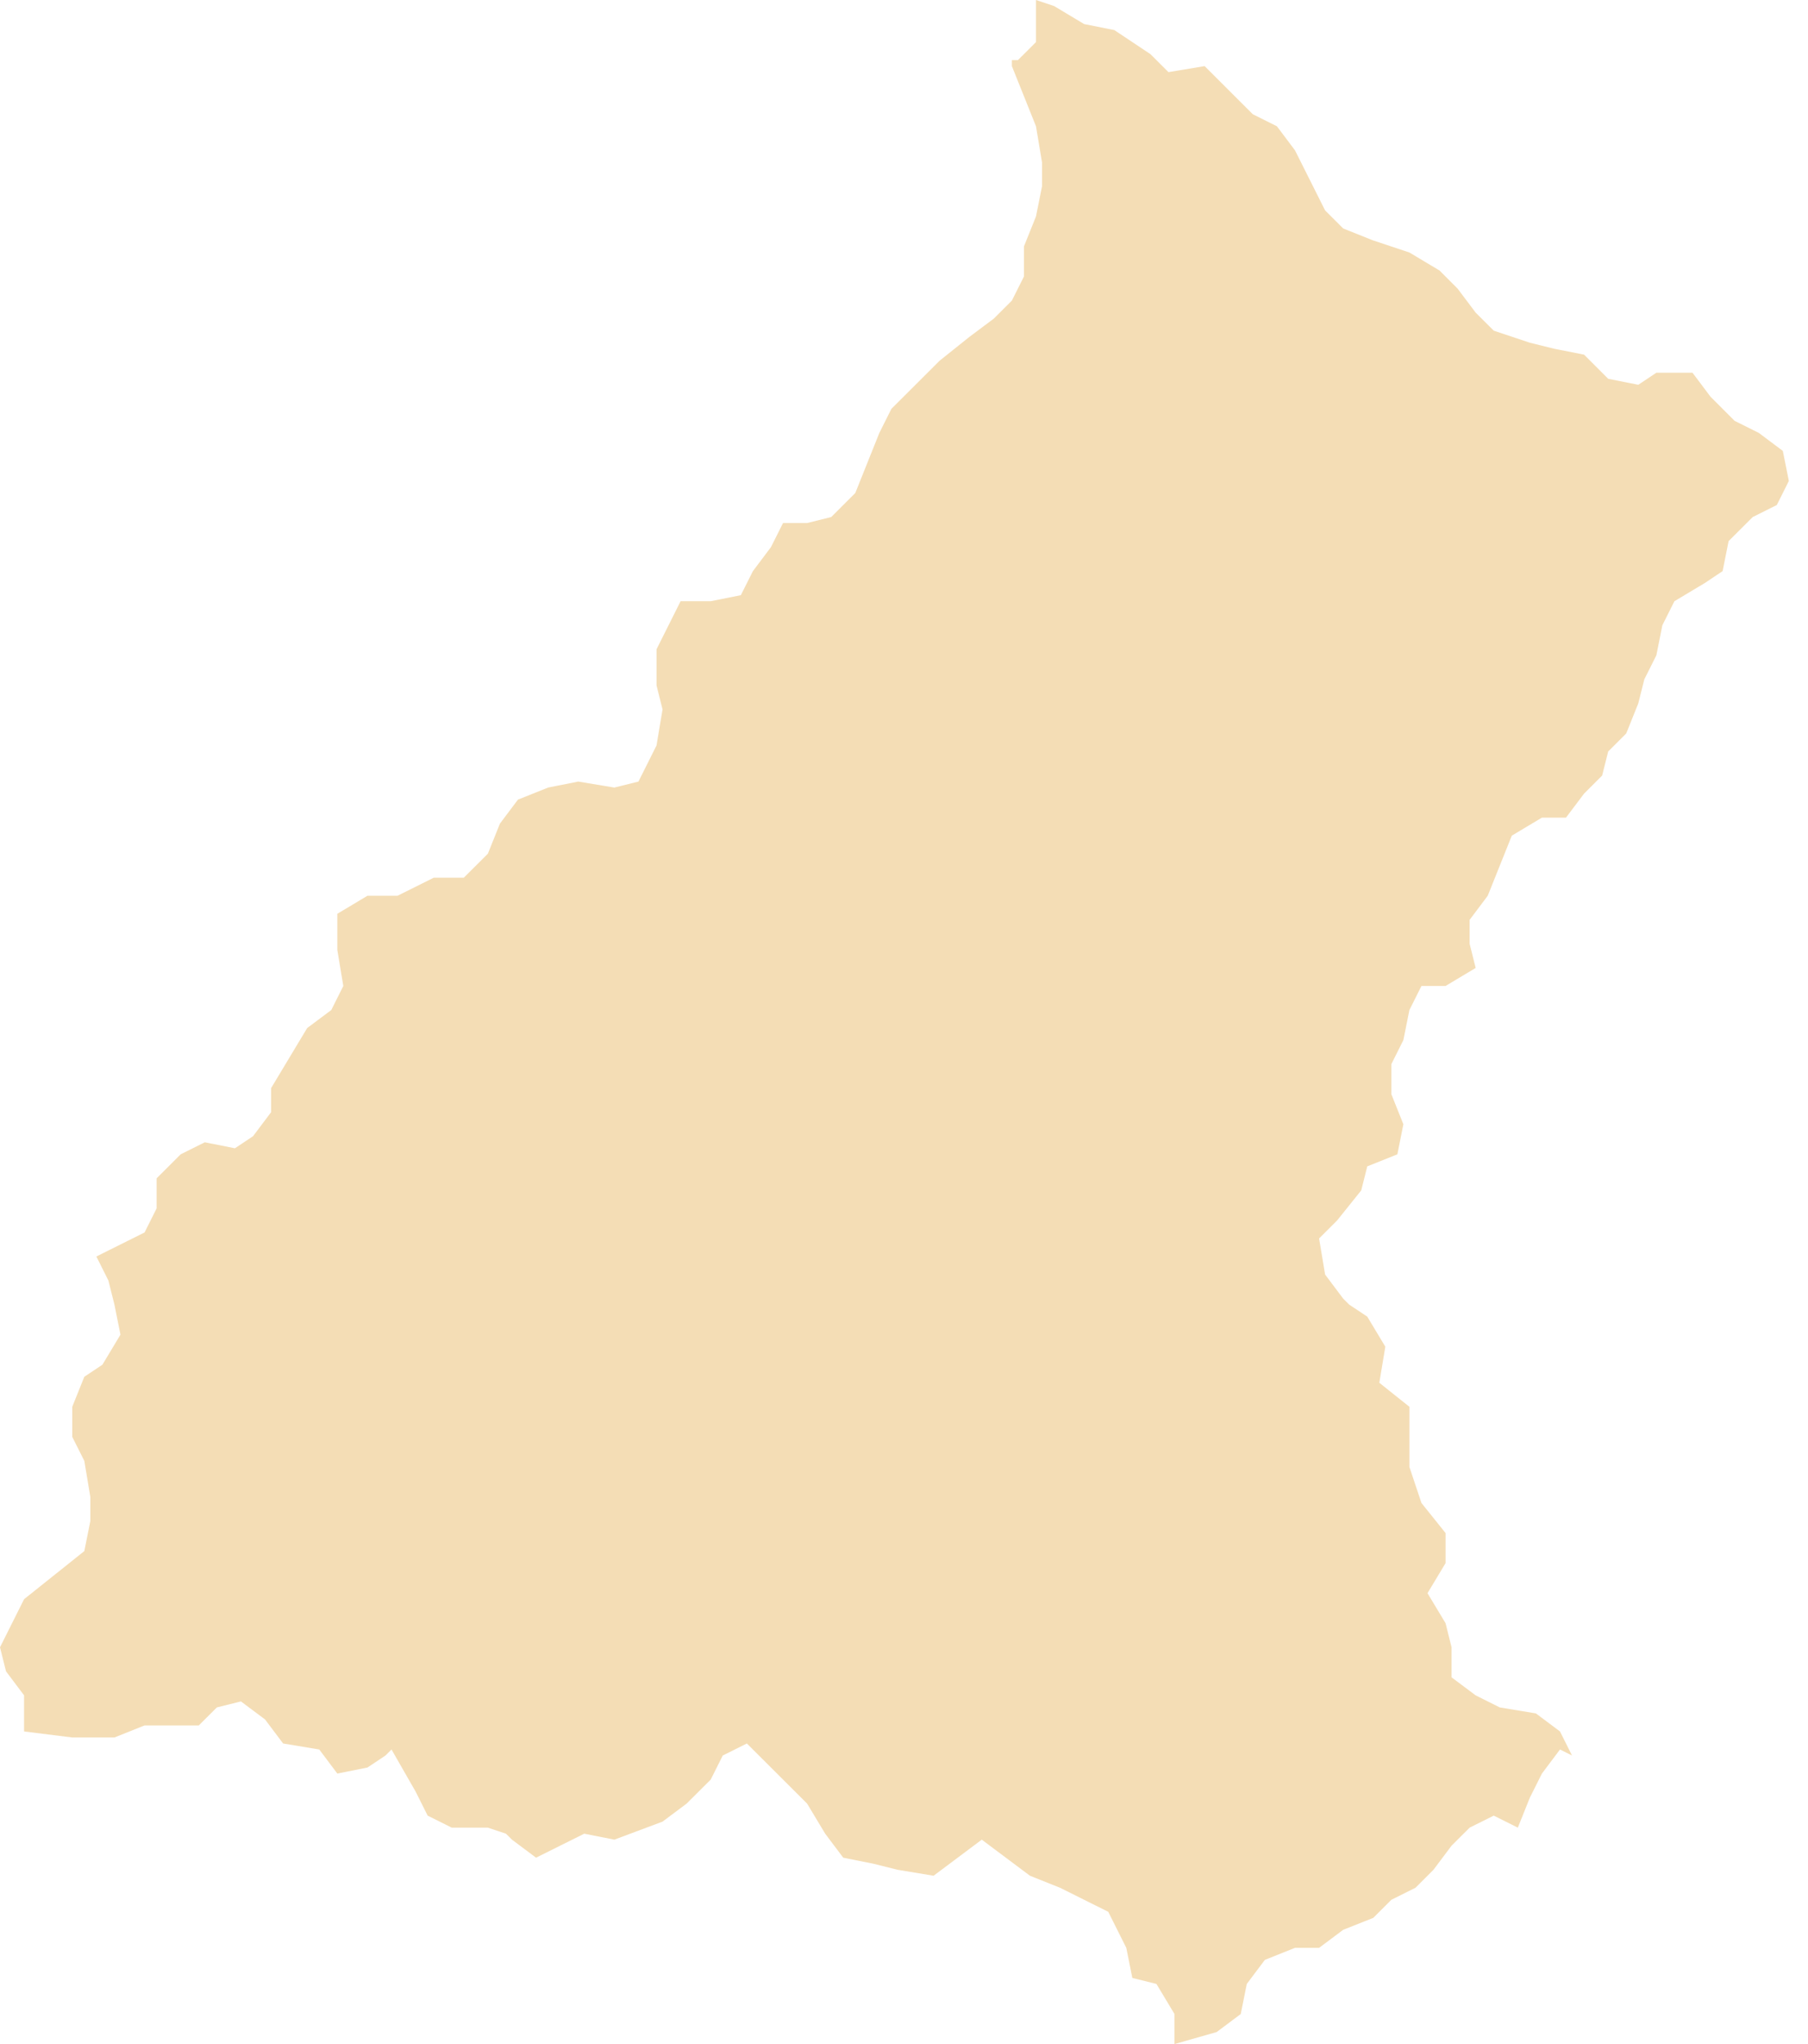 <?xml version="1.0" encoding="UTF-8"?>
<svg width="69px" height="78px" viewBox="0 0 69 78" version="1.1" xmlns="http://www.w3.org/2000/svg" xmlns:xlink="http://www.w3.org/1999/xlink">
    <!-- Generator: Sketch 50.2 (55047) - http://www.bohemiancoding.com/sketch -->
    <title>Sharanpur</title>
    <desc>Created with Sketch.</desc>
    <defs></defs>
    <g id="Page-1" stroke="none" stroke-width="1" fill="none" fill-rule="evenodd">
        <polyline id="Sharanpur" fill="#F4DDB5" fill-rule="nonzero" points="38.617 2.295 38.847 2.295 39.537 1.607 39.537 0 40.226 0.23 41.376 0.919 42.525 1.147 43.904 2.065 44.593 2.753 45.973 2.523 47.812 4.36 48.731 4.818 49.421 5.736 50.571 8.029 51.26 8.717 52.41 9.177 53.788 9.635 54.938 10.323 55.627 11.013 56.317 11.93 57.007 12.618 58.386 13.078 59.305 13.306 60.455 13.534 61.374 14.454 62.523 14.683 63.213 14.223 64.592 14.223 65.281 15.141 66.2 16.06 67.121 16.518 68.039 17.206 68.269 18.353 67.81 19.271 66.89 19.73 65.97 20.648 65.741 21.794 65.052 22.254 63.902 22.942 63.442 23.859 63.213 25.006 62.753 25.924 62.523 26.841 62.063 27.988 61.374 28.676 61.144 29.594 60.455 30.283 59.764 31.2 58.846 31.2 57.696 31.888 56.777 34.182 56.087 35.1 56.087 36.017 56.317 36.936 55.168 37.624 54.248 37.624 53.788 38.542 53.558 39.689 53.099 40.607 53.099 41.753 53.558 42.901 53.329 44.048 52.18 44.507 51.95 45.424 51.03 46.571 50.341 47.259 50.571 48.636 51.26 49.553 51.49 49.783 52.18 50.242 52.869 51.389 52.64 52.765 53.788 53.682 53.788 55.978 54.248 57.353 55.168 58.501 55.168 59.648 54.479 60.795 55.168 61.941 55.397 62.86 55.397 64.006 56.317 64.694 57.236 65.154 58.616 65.383 59.535 66.071 59.994 66.989 59.535 66.759 58.846 67.677 58.386 68.595 57.926 69.742 57.007 69.283 56.087 69.742 55.397 70.43 54.708 71.348 54.019 72.036 53.099 72.495 52.41 73.184 51.26 73.641 50.341 74.329 49.421 74.329 48.271 74.789 47.582 75.706 47.351 76.854 46.432 77.542 44.823 78 44.823 76.854 44.134 75.706 43.214 75.477 42.984 74.329 42.295 72.953 40.456 72.036 39.307 71.577 37.468 70.2 35.629 71.577 34.25 71.348 33.331 71.118 32.181 70.888 31.492 69.972 30.802 68.824 28.503 66.53 27.583 66.989 27.124 67.907 26.204 68.824 25.285 69.512 23.446 70.2 22.297 69.972 20.458 70.888 19.538 70.2 19.309 69.972 18.619 69.742 17.24 69.742 16.321 69.283 15.861 68.365 14.941 66.759 14.712 66.989 14.022 67.448 12.873 67.677 12.184 66.759 10.804 66.53 10.115 65.613 9.195 64.925 8.276 65.154 7.586 65.842 5.517 65.842 4.367 66.301 2.758 66.301 0.919 66.071 0.919 64.694 0.23 63.777 0 62.86 0.919 61.024 3.218 59.189 3.448 58.042 3.448 57.124 3.218 55.747 2.758 54.83 2.758 53.682 3.218 52.536 3.908 52.077 4.597 50.93 4.367 49.783 4.137 48.865 3.678 47.947 5.517 47.03 5.977 46.112 5.977 44.965 6.895 44.048 7.816 43.589 8.965 43.818 9.655 43.359 10.345 42.442 10.345 41.524 11.723 39.23 12.643 38.542 13.102 37.624 12.873 36.247 12.873 34.87 14.022 34.182 15.171 34.182 16.551 33.494 17.699 33.494 18.619 32.577 19.079 31.429 19.768 30.512 20.918 30.053 22.067 29.824 23.446 30.053 24.366 29.824 25.055 28.447 25.285 27.071 25.055 26.153 25.055 24.777 25.974 22.942 27.124 22.942 28.273 22.712 28.734 21.794 29.423 20.877 29.883 19.959 30.802 19.959 31.722 19.73 32.641 18.813 33.56 16.518 34.02 15.6 35.859 13.765 37.008 12.846 37.928 12.158 38.617 11.47 39.077 10.553 39.077 9.405 39.537 8.259 39.767 7.112 39.767 6.194 39.537 4.818 38.617 2.523 38.617 2.295"></polyline>
    </g>
</svg>